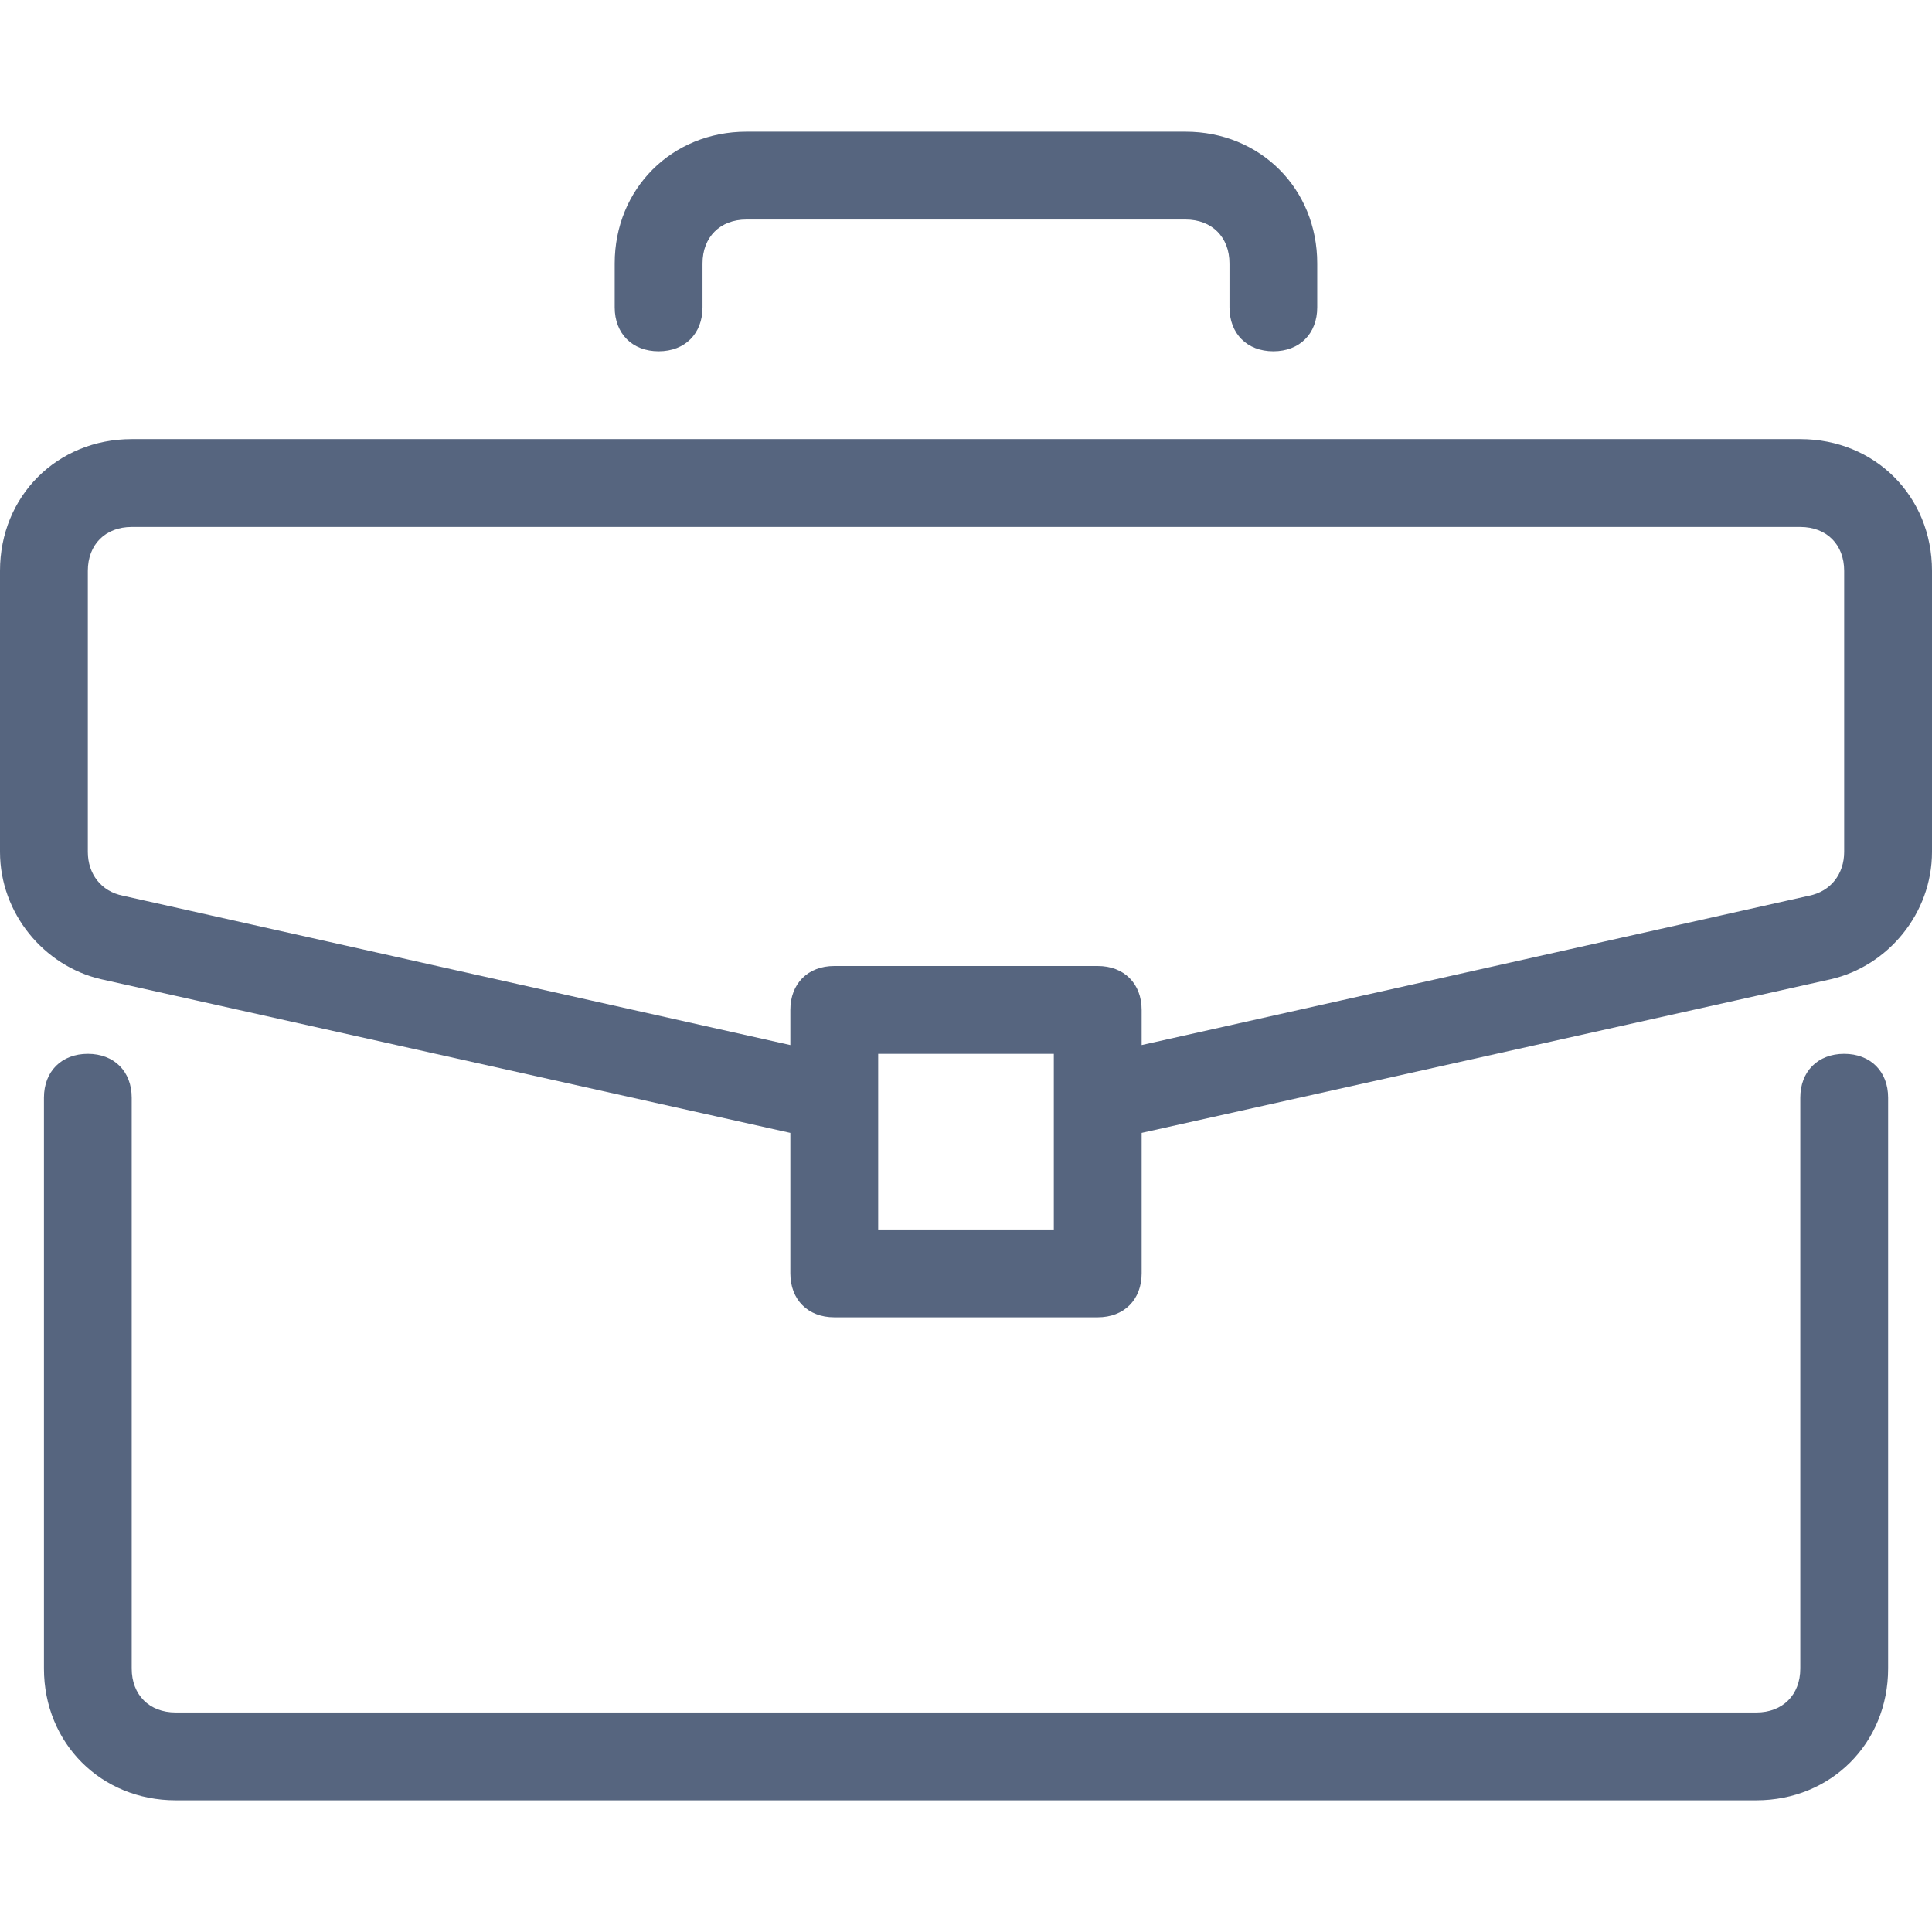 <svg width="24" height="24" viewBox="0 0 24 24" fill="none" xmlns="http://www.w3.org/2000/svg">
<path d="M22.909 13.091C22.582 13.091 22.364 13.309 22.364 13.636V20.727C22.364 21.055 22.145 21.273 21.818 21.273H2.182C1.855 21.273 1.636 21.055 1.636 20.727V13.636C1.636 13.309 1.418 13.091 1.091 13.091C0.764 13.091 0.546 13.309 0.546 13.636V20.727C0.546 21.655 1.255 22.364 2.182 22.364H21.818C22.745 22.364 23.455 21.655 23.455 20.727V13.636C23.455 13.309 23.236 13.091 22.909 13.091Z" fill="#56657F"/>
<path d="M22.364 5.455H1.636C0.709 5.455 0 6.164 0 7.091V10.582C0 11.345 0.545 12 1.255 12.164L9.818 14.073V15.818C9.818 16.145 10.036 16.364 10.364 16.364H13.636C13.964 16.364 14.182 16.145 14.182 15.818V14.073L22.745 12.164C23.455 12 24 11.345 24 10.582V7.091C24 6.164 23.291 5.455 22.364 5.455ZM13.091 15.273H10.909V13.091H13.091V15.273ZM22.909 10.582C22.909 10.854 22.745 11.073 22.473 11.127L14.182 12.982V12.546C14.182 12.218 13.964 12 13.636 12H10.364C10.036 12 9.818 12.218 9.818 12.546V12.982L1.527 11.127C1.255 11.073 1.091 10.855 1.091 10.582V7.091C1.091 6.764 1.309 6.546 1.636 6.546H22.364C22.691 6.546 22.909 6.764 22.909 7.091V10.582Z" fill="#56657F"/>
<path d="M14.727 1.636H9.273C8.345 1.636 7.636 2.345 7.636 3.273V3.818C7.636 4.145 7.855 4.364 8.182 4.364C8.509 4.364 8.727 4.145 8.727 3.818V3.273C8.727 2.945 8.945 2.727 9.273 2.727H14.727C15.055 2.727 15.273 2.945 15.273 3.273V3.818C15.273 4.145 15.491 4.364 15.818 4.364C16.145 4.364 16.363 4.145 16.363 3.818V3.273C16.364 2.345 15.655 1.636 14.727 1.636Z" fill="#56657F"/>
</svg>
